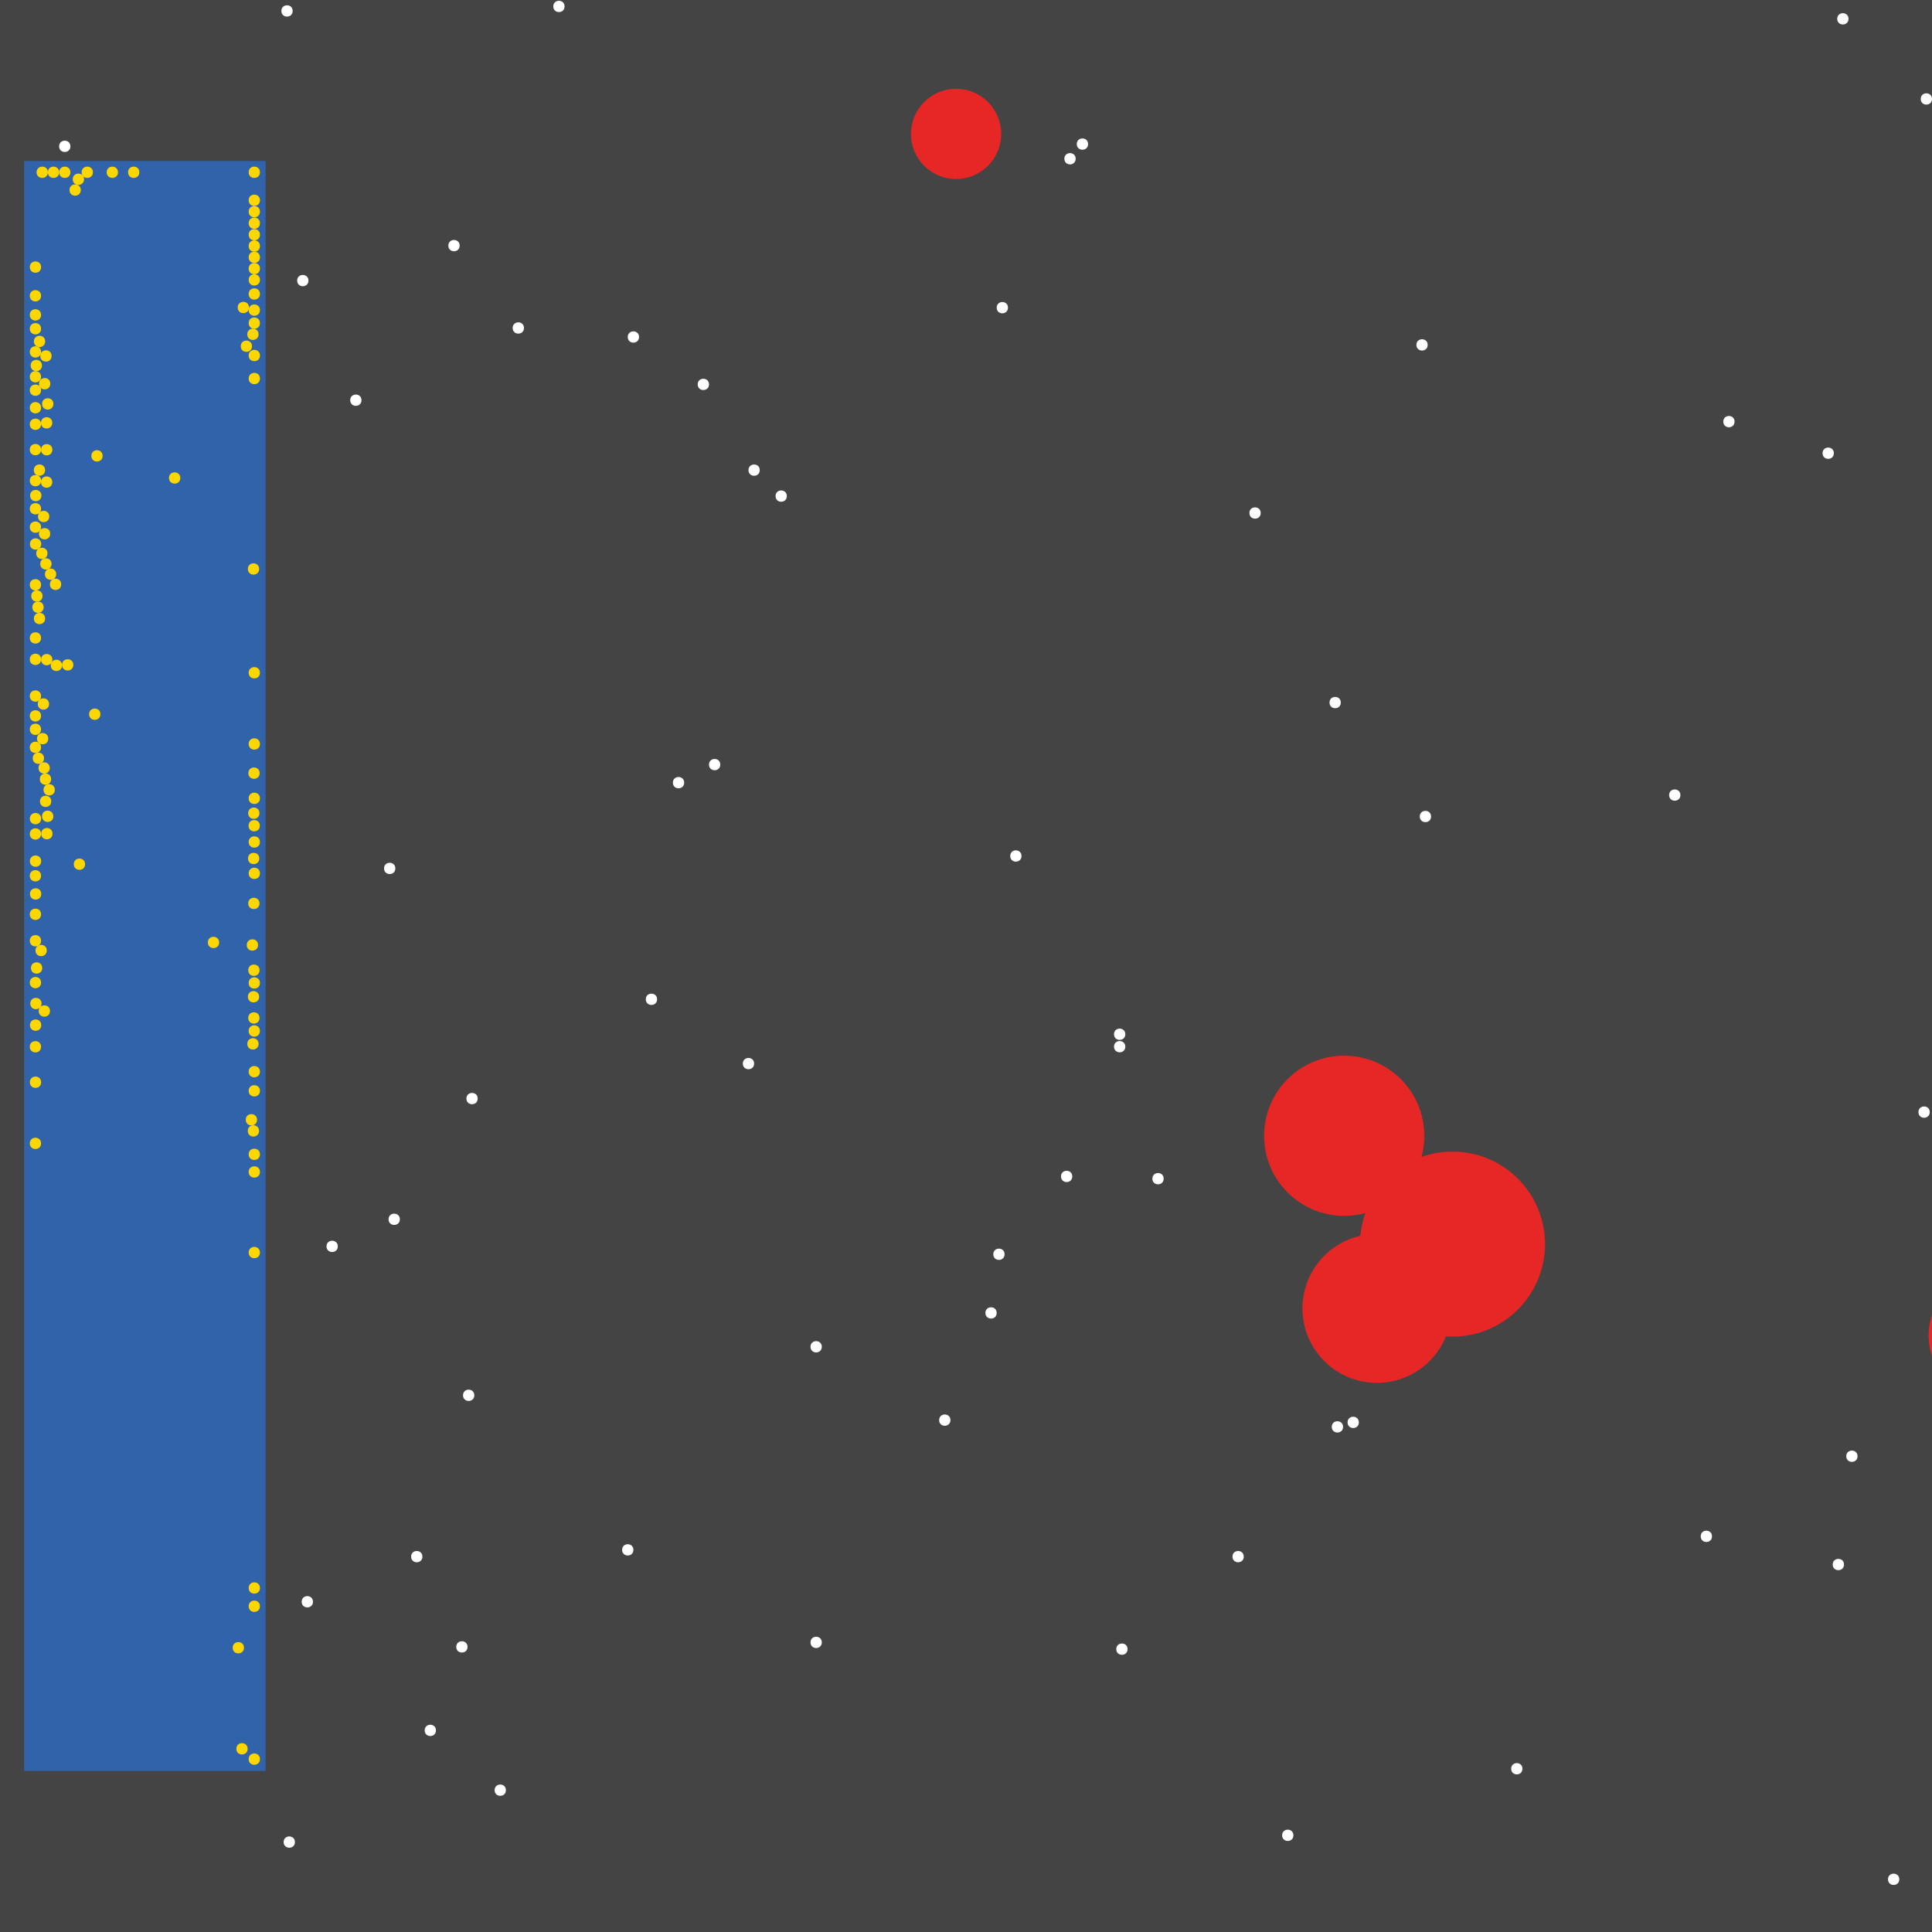 <?xml version="1.0" encoding="UTF-8"?>
<svg xmlns="http://www.w3.org/2000/svg" xmlns:xlink="http://www.w3.org/1999/xlink" width="512pt" height="512pt" viewBox="0 0 512 512" version="1.1">
<g id="surface191">
<rect x="0" y="0" width="512" height="512" style="fill:rgb(26.7%,26.7%,26.7%);fill-opacity:1;stroke:none;"/>
<path style=" stroke:none;fill-rule:nonzero;fill:rgb(19.2%,38.8%,66.7%);fill-opacity:1;" d="M 6.398 42.668 L 70.383 42.668 L 70.383 469.332 L 6.398 469.332 Z M 6.398 42.668 "/>
<path style=" stroke:none;fill-rule:nonzero;fill:rgb(90.6%,14.9%,14.9%);fill-opacity:1;" d="M 265.328 35.492 C 265.328 42.098 259.973 47.449 253.367 47.449 C 246.766 47.449 241.41 42.098 241.41 35.492 C 241.41 28.887 246.766 23.531 253.367 23.531 C 259.973 23.531 265.328 28.887 265.328 35.492 "/>
<path style=" stroke:none;fill-rule:nonzero;fill:rgb(90.6%,14.9%,14.9%);fill-opacity:1;" d="M 409.445 329.703 C 409.445 343.242 398.469 354.219 384.926 354.219 C 371.387 354.219 360.41 343.242 360.41 329.703 C 360.41 316.16 371.387 305.184 384.926 305.184 C 398.469 305.184 409.445 316.16 409.445 329.703 "/>
<path style=" stroke:none;fill-rule:nonzero;fill:rgb(90.6%,14.9%,14.9%);fill-opacity:1;" d="M 377.453 301 C 377.453 312.723 367.949 322.227 356.223 322.227 C 344.5 322.227 334.996 312.723 334.996 301 C 334.996 289.273 344.5 279.77 356.223 279.77 C 367.949 279.77 377.453 289.273 377.453 301 "/>
<path style=" stroke:none;fill-rule:nonzero;fill:rgb(90.6%,14.9%,14.9%);fill-opacity:1;" d="M 544.59 353.922 C 544.59 363.168 537.094 370.664 527.848 370.664 C 518.602 370.664 511.102 363.168 511.102 353.922 C 511.102 344.672 518.602 337.176 527.848 337.176 C 537.094 337.176 544.59 344.672 544.59 353.922 "/>
<path style=" stroke:none;fill-rule:nonzero;fill:rgb(90.6%,14.9%,14.9%);fill-opacity:1;" d="M 384.629 346.746 C 384.629 357.645 375.793 366.48 364.895 366.48 C 353.996 366.48 345.16 357.645 345.16 346.746 C 345.16 335.848 353.996 327.012 364.895 327.012 C 375.793 327.012 384.629 335.848 384.629 346.746 "/>
<path style=" stroke:none;fill-rule:nonzero;fill:rgb(100%,100%,100%);fill-opacity:1;" d="M 201.344 124.59 C 201.344 126.586 198.355 126.586 198.355 124.59 C 198.355 122.598 201.344 122.598 201.344 124.59 "/>
<path style=" stroke:none;fill-rule:nonzero;fill:rgb(100%,100%,100%);fill-opacity:1;" d="M 121.812 65.09 C 121.812 67.086 118.82 67.086 118.82 65.09 C 118.82 63.098 121.812 63.098 121.812 65.09 "/>
<path style=" stroke:none;fill-rule:nonzero;fill:rgb(100%,100%,100%);fill-opacity:1;" d="M 190.879 202.629 C 190.879 204.621 187.891 204.621 187.891 202.629 C 187.891 200.637 190.879 200.637 190.879 202.629 "/>
<path style=" stroke:none;fill-rule:nonzero;fill:rgb(100%,100%,100%);fill-opacity:1;" d="M 167.855 410.73 C 167.855 412.723 164.867 412.723 164.867 410.73 C 164.867 408.738 167.855 408.738 167.855 410.73 "/>
<path style=" stroke:none;fill-rule:nonzero;fill:rgb(100%,100%,100%);fill-opacity:1;" d="M 264.133 347.941 C 264.133 349.934 261.145 349.934 261.145 347.941 C 261.145 345.949 264.133 345.949 264.133 347.941 "/>
<path style=" stroke:none;fill-rule:nonzero;fill:rgb(100%,100%,100%);fill-opacity:1;" d="M 104.77 230.137 C 104.77 232.129 101.777 232.129 101.777 230.137 C 101.777 228.145 104.77 228.145 104.77 230.137 "/>
<path style=" stroke:none;fill-rule:nonzero;fill:rgb(100%,100%,100%);fill-opacity:1;" d="M 251.875 376.348 C 251.875 378.34 248.883 378.34 248.883 376.348 C 248.883 374.352 251.875 374.352 251.875 376.348 "/>
<path style=" stroke:none;fill-rule:nonzero;fill:rgb(100%,100%,100%);fill-opacity:1;" d="M 123.902 436.445 C 123.902 438.438 120.914 438.438 120.914 436.445 C 120.914 434.449 123.902 434.449 123.902 436.445 "/>
<path style=" stroke:none;fill-rule:nonzero;fill:rgb(100%,100%,100%);fill-opacity:1;" d="M 18.656 38.781 C 18.656 40.773 15.668 40.773 15.668 38.781 C 15.668 36.785 18.656 36.785 18.656 38.781 "/>
<path style=" stroke:none;fill-rule:nonzero;fill:rgb(100%,100%,100%);fill-opacity:1;" d="M 181.312 207.414 C 181.312 209.406 178.32 209.406 178.32 207.414 C 178.32 205.418 181.312 205.418 181.312 207.414 "/>
<path style=" stroke:none;fill-rule:nonzero;fill:rgb(100%,100%,100%);fill-opacity:1;" d="M 105.965 323.125 C 105.965 325.117 102.973 325.117 102.973 323.125 C 102.973 321.133 105.965 321.133 105.965 323.125 "/>
<path style=" stroke:none;fill-rule:nonzero;fill:rgb(100%,100%,100%);fill-opacity:1;" d="M 284.164 311.762 C 284.164 313.758 281.176 313.758 281.176 311.762 C 281.176 309.77 284.164 309.77 284.164 311.762 "/>
<path style=" stroke:none;fill-rule:nonzero;fill:rgb(100%,100%,100%);fill-opacity:1;" d="M 208.52 131.469 C 208.52 133.461 205.531 133.461 205.531 131.469 C 205.531 129.477 208.52 129.477 208.52 131.469 "/>
<path style=" stroke:none;fill-rule:nonzero;fill:rgb(100%,100%,100%);fill-opacity:1;" d="M 512 26.223 C 512 28.215 509.012 28.215 509.012 26.223 C 509.012 24.23 512 24.23 512 26.223 "/>
<path style=" stroke:none;fill-rule:nonzero;fill:rgb(100%,100%,100%);fill-opacity:1;" d="M 78.156 488.172 C 78.156 490.164 75.168 490.164 75.168 488.172 C 75.168 486.176 78.156 486.176 78.156 488.172 "/>
<path style=" stroke:none;fill-rule:nonzero;fill:rgb(100%,100%,100%);fill-opacity:1;" d="M 217.789 356.91 C 217.789 358.906 214.797 358.906 214.797 356.91 C 214.797 354.918 217.789 354.918 217.789 356.91 "/>
<path style=" stroke:none;fill-rule:nonzero;fill:rgb(100%,100%,100%);fill-opacity:1;" d="M 89.52 330.301 C 89.52 332.293 86.527 332.293 86.527 330.301 C 86.527 328.309 89.52 328.309 89.52 330.301 "/>
<path style=" stroke:none;fill-rule:nonzero;fill:rgb(100%,100%,100%);fill-opacity:1;" d="M 126.594 291.133 C 126.594 293.125 123.605 293.125 123.605 291.133 C 123.605 289.141 126.594 289.141 126.594 291.133 "/>
<path style=" stroke:none;fill-rule:nonzero;fill:rgb(100%,100%,100%);fill-opacity:1;" d="M 125.699 369.77 C 125.699 371.762 122.707 371.762 122.707 369.77 C 122.707 367.773 125.699 367.773 125.699 369.77 "/>
<path style=" stroke:none;fill-rule:nonzero;fill:rgb(100%,100%,100%);fill-opacity:1;" d="M 298.219 274.09 C 298.219 276.082 295.227 276.082 295.227 274.09 C 295.227 272.094 298.219 272.094 298.219 274.09 "/>
<path style=" stroke:none;fill-rule:nonzero;fill:rgb(100%,100%,100%);fill-opacity:1;" d="M 334.098 135.953 C 334.098 137.945 331.109 137.945 331.109 135.953 C 331.109 133.961 334.098 133.961 334.098 135.953 "/>
<path style=" stroke:none;fill-rule:nonzero;fill:rgb(100%,100%,100%);fill-opacity:1;" d="M 138.855 86.918 C 138.855 88.91 135.863 88.91 135.863 86.918 C 135.863 84.926 138.855 84.926 138.855 86.918 "/>
<path style=" stroke:none;fill-rule:nonzero;fill:rgb(100%,100%,100%);fill-opacity:1;" d="M 169.352 89.309 C 169.352 91.305 166.359 91.305 166.359 89.309 C 166.359 87.316 169.352 87.316 169.352 89.309 "/>
<path style=" stroke:none;fill-rule:nonzero;fill:rgb(100%,100%,100%);fill-opacity:1;" d="M 187.891 101.867 C 187.891 103.859 184.898 103.859 184.898 101.867 C 184.898 99.875 187.891 99.875 187.891 101.867 "/>
<path style=" stroke:none;fill-rule:nonzero;fill:rgb(100%,100%,100%);fill-opacity:1;" d="M 270.711 226.848 C 270.711 228.84 267.723 228.84 267.723 226.848 C 267.723 224.855 270.711 224.855 270.711 226.848 "/>
<path style=" stroke:none;fill-rule:nonzero;fill:rgb(100%,100%,100%);fill-opacity:1;" d="M 285.062 42.07 C 285.062 44.062 282.07 44.062 282.07 42.07 C 282.07 40.074 285.062 40.074 285.062 42.07 "/>
<path style=" stroke:none;fill-rule:nonzero;fill:rgb(100%,100%,100%);fill-opacity:1;" d="M 77.559 2.898 C 77.559 4.895 74.57 4.895 74.57 2.898 C 74.57 0.906 77.559 0.906 77.559 2.898 "/>
<path style=" stroke:none;fill-rule:nonzero;fill:rgb(100%,100%,100%);fill-opacity:1;" d="M 485.988 120.105 C 485.988 122.102 482.996 122.102 482.996 120.105 C 482.996 118.113 485.988 118.113 485.988 120.105 "/>
<path style=" stroke:none;fill-rule:nonzero;fill:rgb(100%,100%,100%);fill-opacity:1;" d="M 298.219 277.379 C 298.219 279.371 295.227 279.371 295.227 277.379 C 295.227 275.383 298.219 275.383 298.219 277.379 "/>
<path style=" stroke:none;fill-rule:nonzero;fill:rgb(100%,100%,100%);fill-opacity:1;" d="M 115.531 458.57 C 115.531 460.562 112.543 460.562 112.543 458.57 C 112.543 456.574 115.531 456.574 115.531 458.57 "/>
<path style=" stroke:none;fill-rule:nonzero;fill:rgb(100%,100%,100%);fill-opacity:1;" d="M 134.07 474.414 C 134.07 476.41 131.078 476.41 131.078 474.414 C 131.078 472.422 134.07 472.422 134.07 474.414 "/>
<path style=" stroke:none;fill-rule:nonzero;fill:rgb(100%,100%,100%);fill-opacity:1;" d="M 489.875 4.992 C 489.875 6.984 486.883 6.984 486.883 4.992 C 486.883 3 489.875 3 489.875 4.992 "/>
<path style=" stroke:none;fill-rule:nonzero;fill:rgb(100%,100%,100%);fill-opacity:1;" d="M 81.746 74.359 C 81.746 76.352 78.754 76.352 78.754 74.359 C 78.754 72.367 81.746 72.367 81.746 74.359 "/>
<path style=" stroke:none;fill-rule:nonzero;fill:rgb(100%,100%,100%);fill-opacity:1;" d="M 459.676 111.734 C 459.676 113.727 456.688 113.727 456.688 111.734 C 456.688 109.742 459.676 109.742 459.676 111.734 "/>
<path style=" stroke:none;fill-rule:nonzero;fill:rgb(100%,100%,100%);fill-opacity:1;" d="M 503.328 498.035 C 503.328 500.031 500.34 500.031 500.34 498.035 C 500.34 496.043 503.328 496.043 503.328 498.035 "/>
<path style=" stroke:none;fill-rule:nonzero;fill:rgb(100%,100%,100%);fill-opacity:1;" d="M 378.348 91.402 C 378.348 93.395 375.359 93.395 375.359 91.402 C 375.359 89.41 378.348 89.41 378.348 91.402 "/>
<path style=" stroke:none;fill-rule:nonzero;fill:rgb(100%,100%,100%);fill-opacity:1;" d="M 360.109 376.945 C 360.109 378.938 357.121 378.938 357.121 376.945 C 357.121 374.949 360.109 374.949 360.109 376.945 "/>
<path style=" stroke:none;fill-rule:nonzero;fill:rgb(100%,100%,100%);fill-opacity:1;" d="M 403.465 468.734 C 403.465 470.727 400.477 470.727 400.477 468.734 C 400.477 466.742 403.465 466.742 403.465 468.734 "/>
<path style=" stroke:none;fill-rule:nonzero;fill:rgb(100%,100%,100%);fill-opacity:1;" d="M 488.68 414.617 C 488.68 416.609 485.688 416.609 485.688 414.617 C 485.688 412.625 488.68 412.625 488.68 414.617 "/>
<path style=" stroke:none;fill-rule:nonzero;fill:rgb(100%,100%,100%);fill-opacity:1;" d="M 511.402 294.719 C 511.402 296.715 508.41 296.715 508.41 294.719 C 508.41 292.727 511.402 292.727 511.402 294.719 "/>
<path style=" stroke:none;fill-rule:nonzero;fill:rgb(100%,100%,100%);fill-opacity:1;" d="M 445.324 210.703 C 445.324 212.695 442.336 212.695 442.336 210.703 C 442.336 208.707 445.324 208.707 445.324 210.703 "/>
<path style=" stroke:none;fill-rule:nonzero;fill:rgb(100%,100%,100%);fill-opacity:1;" d="M 217.789 435.246 C 217.789 437.242 214.797 437.242 214.797 435.246 C 214.797 433.254 217.789 433.254 217.789 435.246 "/>
<path style=" stroke:none;fill-rule:nonzero;fill:rgb(100%,100%,100%);fill-opacity:1;" d="M 174.137 264.82 C 174.137 266.812 171.145 266.812 171.145 264.82 C 171.145 262.828 174.137 262.828 174.137 264.82 "/>
<path style=" stroke:none;fill-rule:nonzero;fill:rgb(100%,100%,100%);fill-opacity:1;" d="M 95.797 106.055 C 95.797 108.047 92.809 108.047 92.809 106.055 C 92.809 104.062 95.797 104.062 95.797 106.055 "/>
<path style=" stroke:none;fill-rule:nonzero;fill:rgb(100%,100%,100%);fill-opacity:1;" d="M 149.617 1.703 C 149.617 3.699 146.629 3.699 146.629 1.703 C 146.629 -0.289 149.617 -0.289 149.617 1.703 "/>
<path style=" stroke:none;fill-rule:nonzero;fill:rgb(100%,100%,100%);fill-opacity:1;" d="M 267.121 81.535 C 267.121 83.531 264.133 83.531 264.133 81.535 C 264.133 79.543 267.121 79.543 267.121 81.535 "/>
<path style=" stroke:none;fill-rule:nonzero;fill:rgb(100%,100%,100%);fill-opacity:1;" d="M 329.613 412.523 C 329.613 414.516 326.621 414.516 326.621 412.523 C 326.621 410.531 329.613 410.531 329.613 412.523 "/>
<path style=" stroke:none;fill-rule:nonzero;fill:rgb(100%,100%,100%);fill-opacity:1;" d="M 288.352 38.184 C 288.352 40.176 285.359 40.176 285.359 38.184 C 285.359 36.188 288.352 36.188 288.352 38.184 "/>
<path style=" stroke:none;fill-rule:nonzero;fill:rgb(100%,100%,100%);fill-opacity:1;" d="M 379.246 216.383 C 379.246 218.375 376.258 218.375 376.258 216.383 C 376.258 214.391 379.246 214.391 379.246 216.383 "/>
<path style=" stroke:none;fill-rule:nonzero;fill:rgb(100%,100%,100%);fill-opacity:1;" d="M 82.941 424.484 C 82.941 426.477 79.949 426.477 79.949 424.484 C 79.949 422.492 82.941 422.492 82.941 424.484 "/>
<path style=" stroke:none;fill-rule:nonzero;fill:rgb(100%,100%,100%);fill-opacity:1;" d="M 342.77 486.375 C 342.77 488.371 339.777 488.371 339.777 486.375 C 339.777 484.383 342.77 484.383 342.77 486.375 "/>
<path style=" stroke:none;fill-rule:nonzero;fill:rgb(100%,100%,100%);fill-opacity:1;" d="M 266.227 332.395 C 266.227 334.387 263.234 334.387 263.234 332.395 C 263.234 330.398 266.227 330.398 266.227 332.395 "/>
<path style=" stroke:none;fill-rule:nonzero;fill:rgb(100%,100%,100%);fill-opacity:1;" d="M 308.383 312.359 C 308.383 314.355 305.395 314.355 305.395 312.359 C 305.395 310.367 308.383 310.367 308.383 312.359 "/>
<path style=" stroke:none;fill-rule:nonzero;fill:rgb(100%,100%,100%);fill-opacity:1;" d="M 111.945 412.523 C 111.945 414.516 108.953 414.516 108.953 412.523 C 108.953 410.531 111.945 410.531 111.945 412.523 "/>
<path style=" stroke:none;fill-rule:nonzero;fill:rgb(100%,100%,100%);fill-opacity:1;" d="M 199.848 281.863 C 199.848 283.855 196.859 283.855 196.859 281.863 C 196.859 279.871 199.848 279.871 199.848 281.863 "/>
<path style=" stroke:none;fill-rule:nonzero;fill:rgb(100%,100%,100%);fill-opacity:1;" d="M 298.816 437.043 C 298.816 439.035 295.824 439.035 295.824 437.043 C 295.824 435.047 298.816 435.047 298.816 437.043 "/>
<path style=" stroke:none;fill-rule:nonzero;fill:rgb(100%,100%,100%);fill-opacity:1;" d="M 355.926 378.141 C 355.926 380.133 352.934 380.133 352.934 378.141 C 352.934 376.148 355.926 376.148 355.926 378.141 "/>
<path style=" stroke:none;fill-rule:nonzero;fill:rgb(100%,100%,100%);fill-opacity:1;" d="M 492.266 385.914 C 492.266 387.906 489.277 387.906 489.277 385.914 C 489.277 383.922 492.266 383.922 492.266 385.914 "/>
<path style=" stroke:none;fill-rule:nonzero;fill:rgb(100%,100%,100%);fill-opacity:1;" d="M 453.695 407.141 C 453.695 409.137 450.707 409.137 450.707 407.141 C 450.707 405.148 453.695 405.148 453.695 407.141 "/>
<path style=" stroke:none;fill-rule:nonzero;fill:rgb(100%,100%,100%);fill-opacity:1;" d="M 355.324 186.184 C 355.324 188.18 352.336 188.18 352.336 186.184 C 352.336 184.191 355.324 184.191 355.324 186.184 "/>
<path style=" stroke:none;fill-rule:nonzero;fill:rgb(100%,84.3%,0%);fill-opacity:1;" d="M 11.668 200.941 C 11.668 202.934 8.676 202.934 8.676 200.941 C 8.676 198.949 11.668 198.949 11.668 200.941 "/>
<path style=" stroke:none;fill-rule:nonzero;fill:rgb(100%,84.3%,0%);fill-opacity:1;" d="M 10.883 139.695 C 10.883 141.688 7.895 141.688 7.895 139.695 C 7.895 137.703 10.883 137.703 10.883 139.695 "/>
<path style=" stroke:none;fill-rule:nonzero;fill:rgb(100%,84.3%,0%);fill-opacity:1;" d="M 68.891 100.312 C 68.891 102.309 65.898 102.309 65.898 100.312 C 65.898 98.32 68.891 98.32 68.891 100.312 "/>
<path style=" stroke:none;fill-rule:nonzero;fill:rgb(100%,84.3%,0%);fill-opacity:1;" d="M 18.664 45.656 C 18.664 47.648 15.676 47.648 15.676 45.656 C 15.676 43.664 18.664 43.664 18.664 45.656 "/>
<path style=" stroke:none;fill-rule:nonzero;fill:rgb(100%,84.3%,0%);fill-opacity:1;" d="M 68.891 74.176 C 68.891 76.168 65.898 76.168 65.898 74.176 C 65.898 72.184 68.891 72.184 68.891 74.176 "/>
<path style=" stroke:none;fill-rule:nonzero;fill:rgb(100%,84.3%,0%);fill-opacity:1;" d="M 10.922 144.168 C 10.922 146.16 7.934 146.16 7.934 144.168 C 7.934 142.172 10.922 142.172 10.922 144.168 "/>
<path style=" stroke:none;fill-rule:nonzero;fill:rgb(100%,84.3%,0%);fill-opacity:1;" d="M 15.676 45.656 C 15.676 47.648 12.684 47.648 12.684 45.656 C 12.684 43.664 15.676 43.664 15.676 45.656 "/>
<path style=" stroke:none;fill-rule:nonzero;fill:rgb(100%,84.3%,0%);fill-opacity:1;" d="M 10.883 134.828 C 10.883 136.824 7.895 136.824 7.895 134.828 C 7.895 132.836 10.883 132.836 10.883 134.828 "/>
<path style=" stroke:none;fill-rule:nonzero;fill:rgb(100%,84.3%,0%);fill-opacity:1;" d="M 12.684 45.656 C 12.684 47.648 9.695 47.648 9.695 45.656 C 9.695 43.664 12.684 43.664 12.684 45.656 "/>
<path style=" stroke:none;fill-rule:nonzero;fill:rgb(100%,84.3%,0%);fill-opacity:1;" d="M 10.973 131.328 C 10.973 133.324 7.98 133.324 7.98 131.328 C 7.98 129.336 10.973 129.336 10.973 131.328 "/>
<path style=" stroke:none;fill-rule:nonzero;fill:rgb(100%,84.3%,0%);fill-opacity:1;" d="M 13.676 94.336 C 13.676 96.328 10.684 96.328 10.684 94.336 C 10.684 92.34 13.676 92.34 13.676 94.336 "/>
<path style=" stroke:none;fill-rule:nonzero;fill:rgb(100%,84.3%,0%);fill-opacity:1;" d="M 12.59 146.652 C 12.59 148.645 9.598 148.645 9.598 146.652 C 9.598 144.656 12.59 144.656 12.59 146.652 "/>
<path style=" stroke:none;fill-rule:nonzero;fill:rgb(100%,84.3%,0%);fill-opacity:1;" d="M 24.625 45.656 C 24.625 47.648 21.637 47.648 21.637 45.656 C 21.637 43.664 24.625 43.664 24.625 45.656 "/>
<path style=" stroke:none;fill-rule:nonzero;fill:rgb(100%,84.3%,0%);fill-opacity:1;" d="M 68.891 71.184 C 68.891 73.18 65.898 73.18 65.898 71.184 C 65.898 69.191 68.891 69.191 68.891 71.184 "/>
<path style=" stroke:none;fill-rule:nonzero;fill:rgb(100%,84.3%,0%);fill-opacity:1;" d="M 68.891 45.656 C 68.891 47.648 65.898 47.648 65.898 45.656 C 65.898 43.664 68.891 43.664 68.891 45.656 "/>
<path style=" stroke:none;fill-rule:nonzero;fill:rgb(100%,84.3%,0%);fill-opacity:1;" d="M 13.062 136.879 C 13.062 138.871 10.07 138.871 10.07 136.879 C 10.07 134.883 13.062 134.883 13.062 136.879 "/>
<path style=" stroke:none;fill-rule:nonzero;fill:rgb(100%,84.3%,0%);fill-opacity:1;" d="M 22.273 47.5 C 22.273 49.496 19.281 49.496 19.281 47.5 C 19.281 45.508 22.273 45.508 22.273 47.5 "/>
<path style=" stroke:none;fill-rule:nonzero;fill:rgb(100%,84.3%,0%);fill-opacity:1;" d="M 68.891 59.156 C 68.891 61.148 65.898 61.148 65.898 59.156 C 65.898 57.16 68.891 57.16 68.891 59.156 "/>
<path style=" stroke:none;fill-rule:nonzero;fill:rgb(100%,84.3%,0%);fill-opacity:1;" d="M 13.309 141.445 C 13.309 143.438 10.316 143.438 10.316 141.445 C 10.316 139.453 13.309 139.453 13.309 141.445 "/>
<path style=" stroke:none;fill-rule:nonzero;fill:rgb(100%,84.3%,0%);fill-opacity:1;" d="M 10.883 127.375 C 10.883 129.367 7.895 129.367 7.895 127.375 C 7.895 125.383 10.883 125.383 10.883 127.375 "/>
<path style=" stroke:none;fill-rule:nonzero;fill:rgb(100%,84.3%,0%);fill-opacity:1;" d="M 21.41 50.363 C 21.41 52.355 18.418 52.355 18.418 50.363 C 18.418 48.371 21.41 48.371 21.41 50.363 "/>
<path style=" stroke:none;fill-rule:nonzero;fill:rgb(100%,84.3%,0%);fill-opacity:1;" d="M 11.953 124.582 C 11.953 126.574 8.961 126.574 8.961 124.582 C 8.961 122.59 11.953 122.59 11.953 124.582 "/>
<path style=" stroke:none;fill-rule:nonzero;fill:rgb(100%,84.3%,0%);fill-opacity:1;" d="M 10.883 184.457 C 10.883 186.449 7.895 186.449 7.895 184.457 C 7.895 182.465 10.883 182.465 10.883 184.457 "/>
<path style=" stroke:none;fill-rule:nonzero;fill:rgb(100%,84.3%,0%);fill-opacity:1;" d="M 11.117 96.863 C 11.117 98.855 8.129 98.855 8.129 96.863 C 8.129 94.867 11.117 94.867 11.117 96.863 "/>
<path style=" stroke:none;fill-rule:nonzero;fill:rgb(100%,84.3%,0%);fill-opacity:1;" d="M 31.266 45.656 C 31.266 47.648 28.277 47.648 28.277 45.656 C 28.277 43.664 31.266 43.664 31.266 45.656 "/>
<path style=" stroke:none;fill-rule:nonzero;fill:rgb(100%,84.3%,0%);fill-opacity:1;" d="M 68.117 296.75 C 68.117 298.746 65.129 298.746 65.129 296.75 C 65.129 294.758 68.117 294.758 68.117 296.75 "/>
<path style=" stroke:none;fill-rule:nonzero;fill:rgb(100%,84.3%,0%);fill-opacity:1;" d="M 68.656 299.703 C 68.656 301.695 65.668 301.695 65.668 299.703 C 65.668 297.707 68.656 297.707 68.656 299.703 "/>
<path style=" stroke:none;fill-rule:nonzero;fill:rgb(100%,84.3%,0%);fill-opacity:1;" d="M 13.66 149.441 C 13.66 151.434 10.672 151.434 10.672 149.441 C 10.672 147.449 13.66 147.449 13.66 149.441 "/>
<path style=" stroke:none;fill-rule:nonzero;fill:rgb(100%,84.3%,0%);fill-opacity:1;" d="M 10.883 93.262 C 10.883 95.254 7.895 95.254 7.895 93.262 C 7.895 91.266 10.883 91.266 10.883 93.262 "/>
<path style=" stroke:none;fill-rule:nonzero;fill:rgb(100%,84.3%,0%);fill-opacity:1;" d="M 36.93 45.656 C 36.93 47.648 33.938 47.648 33.938 45.656 C 33.938 43.664 36.93 43.664 36.93 45.656 "/>
<path style=" stroke:none;fill-rule:nonzero;fill:rgb(100%,84.3%,0%);fill-opacity:1;" d="M 11.973 90.477 C 11.973 92.469 8.984 92.469 8.984 90.477 C 8.984 88.484 11.973 88.484 11.973 90.477 "/>
<path style=" stroke:none;fill-rule:nonzero;fill:rgb(100%,84.3%,0%);fill-opacity:1;" d="M 13.848 127.758 C 13.848 129.75 10.859 129.75 10.859 127.758 C 10.859 125.762 13.848 125.762 13.848 127.758 "/>
<path style=" stroke:none;fill-rule:nonzero;fill:rgb(100%,84.3%,0%);fill-opacity:1;" d="M 68.891 77.91 C 68.891 79.902 65.898 79.902 65.898 77.91 C 65.898 75.914 68.891 75.914 68.891 77.91 "/>
<path style=" stroke:none;fill-rule:nonzero;fill:rgb(100%,84.3%,0%);fill-opacity:1;" d="M 64.656 436.672 C 64.656 438.664 61.664 438.664 61.664 436.672 C 61.664 434.68 64.656 434.68 64.656 436.672 "/>
<path style=" stroke:none;fill-rule:nonzero;fill:rgb(100%,84.3%,0%);fill-opacity:1;" d="M 68.891 68.195 C 68.891 70.188 65.898 70.188 65.898 68.195 C 65.898 66.203 68.891 66.203 68.891 68.195 "/>
<path style=" stroke:none;fill-rule:nonzero;fill:rgb(100%,84.3%,0%);fill-opacity:1;" d="M 68.891 82.188 C 68.891 84.18 65.898 84.18 65.898 82.188 C 65.898 80.195 68.891 80.195 68.891 82.188 "/>
<path style=" stroke:none;fill-rule:nonzero;fill:rgb(100%,84.3%,0%);fill-opacity:1;" d="M 68.891 305.906 C 68.891 307.898 65.898 307.898 65.898 305.906 C 65.898 303.914 68.891 303.914 68.891 305.906 "/>
<path style=" stroke:none;fill-rule:nonzero;fill:rgb(100%,84.3%,0%);fill-opacity:1;" d="M 68.891 65.203 C 68.891 67.199 65.898 67.199 65.898 65.203 C 65.898 63.211 68.891 63.211 68.891 65.203 "/>
<path style=" stroke:none;fill-rule:nonzero;fill:rgb(100%,84.3%,0%);fill-opacity:1;" d="M 65.98 81.488 C 65.98 83.48 62.992 83.48 62.992 81.488 C 62.992 79.496 65.98 79.496 65.98 81.488 "/>
<path style=" stroke:none;fill-rule:nonzero;fill:rgb(100%,84.3%,0%);fill-opacity:1;" d="M 68.891 62.195 C 68.891 64.188 65.898 64.188 65.898 62.195 C 65.898 60.203 68.891 60.203 68.891 62.195 "/>
<path style=" stroke:none;fill-rule:nonzero;fill:rgb(100%,84.3%,0%);fill-opacity:1;" d="M 14.898 152.164 C 14.898 154.156 11.91 154.156 11.91 152.164 C 11.91 150.168 14.898 150.168 14.898 152.164 "/>
<path style=" stroke:none;fill-rule:nonzero;fill:rgb(100%,84.3%,0%);fill-opacity:1;" d="M 10.902 286.805 C 10.902 288.797 7.914 288.797 7.914 286.805 C 7.914 284.812 10.902 284.812 10.902 286.805 "/>
<path style=" stroke:none;fill-rule:nonzero;fill:rgb(100%,84.3%,0%);fill-opacity:1;" d="M 13.191 203.512 C 13.191 205.508 10.203 205.508 10.203 203.512 C 10.203 201.52 13.191 201.52 13.191 203.512 "/>
<path style=" stroke:none;fill-rule:nonzero;fill:rgb(100%,84.3%,0%);fill-opacity:1;" d="M 13.551 206.48 C 13.551 208.473 10.559 208.473 10.559 206.48 C 10.559 204.488 13.551 204.488 13.551 206.48 "/>
<path style=" stroke:none;fill-rule:nonzero;fill:rgb(100%,84.3%,0%);fill-opacity:1;" d="M 68.883 85.629 C 68.883 87.625 65.895 87.625 65.895 85.629 C 65.895 83.637 68.883 83.637 68.883 85.629 "/>
<path style=" stroke:none;fill-rule:nonzero;fill:rgb(100%,84.3%,0%);fill-opacity:1;" d="M 68.891 420.832 C 68.891 422.824 65.898 422.824 65.898 420.832 C 65.898 418.84 68.891 418.84 68.891 420.832 "/>
<path style=" stroke:none;fill-rule:nonzero;fill:rgb(100%,84.3%,0%);fill-opacity:1;" d="M 16.219 154.848 C 16.219 156.84 13.23 156.84 13.23 154.848 C 13.23 152.852 16.219 152.852 16.219 154.848 "/>
<path style=" stroke:none;fill-rule:nonzero;fill:rgb(100%,84.3%,0%);fill-opacity:1;" d="M 10.883 303.008 C 10.883 305 7.895 305 7.895 303.008 C 7.895 301.016 10.883 301.016 10.883 303.008 "/>
<path style=" stroke:none;fill-rule:nonzero;fill:rgb(100%,84.3%,0%);fill-opacity:1;" d="M 10.883 174.734 C 10.883 176.727 7.895 176.727 7.895 174.734 C 7.895 172.742 10.883 172.742 10.883 174.734 "/>
<path style=" stroke:none;fill-rule:nonzero;fill:rgb(100%,84.3%,0%);fill-opacity:1;" d="M 65.629 463.453 C 65.629 465.449 62.637 465.449 62.637 463.453 C 62.637 461.461 65.629 461.461 65.629 463.453 "/>
<path style=" stroke:none;fill-rule:nonzero;fill:rgb(100%,84.3%,0%);fill-opacity:1;" d="M 68.891 331.938 C 68.891 333.93 65.898 333.93 65.898 331.938 C 65.898 329.945 68.891 329.945 68.891 331.938 "/>
<path style=" stroke:none;fill-rule:nonzero;fill:rgb(100%,84.3%,0%);fill-opacity:1;" d="M 10.883 169.059 C 10.883 171.051 7.895 171.051 7.895 169.059 C 7.895 167.066 10.883 167.066 10.883 169.059 "/>
<path style=" stroke:none;fill-rule:nonzero;fill:rgb(100%,84.3%,0%);fill-opacity:1;" d="M 68.891 56.098 C 68.891 58.09 65.898 58.09 65.898 56.098 C 65.898 54.105 68.891 54.105 68.891 56.098 "/>
<path style=" stroke:none;fill-rule:nonzero;fill:rgb(100%,84.3%,0%);fill-opacity:1;" d="M 10.883 83.453 C 10.883 85.449 7.895 85.449 7.895 83.453 C 7.895 81.461 10.883 81.461 10.883 83.453 "/>
<path style=" stroke:none;fill-rule:nonzero;fill:rgb(100%,84.3%,0%);fill-opacity:1;" d="M 68.891 310.582 C 68.891 312.578 65.898 312.578 65.898 310.582 C 65.898 308.59 68.891 308.59 68.891 310.582 "/>
<path style=" stroke:none;fill-rule:nonzero;fill:rgb(100%,84.3%,0%);fill-opacity:1;" d="M 68.891 466.188 C 68.891 468.18 65.898 468.18 65.898 466.188 C 65.898 464.195 68.891 464.195 68.891 466.188 "/>
<path style=" stroke:none;fill-rule:nonzero;fill:rgb(100%,84.3%,0%);fill-opacity:1;" d="M 13.25 267.934 C 13.25 269.926 10.258 269.926 10.258 267.934 C 10.258 265.938 13.25 265.938 13.25 267.934 "/>
<path style=" stroke:none;fill-rule:nonzero;fill:rgb(100%,84.3%,0%);fill-opacity:1;" d="M 68.891 53.074 C 68.891 55.066 65.898 55.066 65.898 53.074 C 65.898 51.082 68.891 51.082 68.891 53.074 "/>
<path style=" stroke:none;fill-rule:nonzero;fill:rgb(100%,84.3%,0%);fill-opacity:1;" d="M 68.891 94.215 C 68.891 96.211 65.898 96.211 65.898 94.215 C 65.898 92.223 68.891 92.223 68.891 94.215 "/>
<path style=" stroke:none;fill-rule:nonzero;fill:rgb(100%,84.3%,0%);fill-opacity:1;" d="M 68.891 289.082 C 68.891 291.074 65.898 291.074 65.898 289.082 C 65.898 287.09 68.891 287.09 68.891 289.082 "/>
<path style=" stroke:none;fill-rule:nonzero;fill:rgb(100%,84.3%,0%);fill-opacity:1;" d="M 10.883 87.121 C 10.883 89.117 7.895 89.117 7.895 87.121 C 7.895 85.129 10.883 85.129 10.883 87.121 "/>
<path style=" stroke:none;fill-rule:nonzero;fill:rgb(100%,84.3%,0%);fill-opacity:1;" d="M 14.527 209.309 C 14.527 211.301 11.535 211.301 11.535 209.309 C 11.535 207.312 14.527 207.312 14.527 209.309 "/>
<path style=" stroke:none;fill-rule:nonzero;fill:rgb(100%,84.3%,0%);fill-opacity:1;" d="M 68.52 88.598 C 68.52 90.59 65.531 90.59 65.531 88.598 C 65.531 86.605 68.52 86.605 68.52 88.598 "/>
<path style=" stroke:none;fill-rule:nonzero;fill:rgb(100%,84.3%,0%);fill-opacity:1;" d="M 68.891 425.672 C 68.891 427.668 65.898 427.668 65.898 425.672 C 65.898 423.68 68.891 423.68 68.891 425.672 "/>
<path style=" stroke:none;fill-rule:nonzero;fill:rgb(100%,84.3%,0%);fill-opacity:1;" d="M 10.898 216.949 C 10.898 218.941 7.91 218.941 7.91 216.949 C 7.91 214.957 10.898 214.957 10.898 216.949 "/>
<path style=" stroke:none;fill-rule:nonzero;fill:rgb(100%,84.3%,0%);fill-opacity:1;" d="M 13.582 212.367 C 13.582 214.359 10.594 214.359 10.594 212.367 C 10.594 210.375 13.582 210.375 13.582 212.367 "/>
<path style=" stroke:none;fill-rule:nonzero;fill:rgb(100%,84.3%,0%);fill-opacity:1;" d="M 13.852 112.059 C 13.852 114.055 10.859 114.055 10.859 112.059 C 10.859 110.066 13.852 110.066 13.852 112.059 "/>
<path style=" stroke:none;fill-rule:nonzero;fill:rgb(100%,84.3%,0%);fill-opacity:1;" d="M 19.434 176.199 C 19.434 178.191 16.441 178.191 16.441 176.199 C 16.441 174.207 19.434 174.207 19.434 176.199 "/>
<path style=" stroke:none;fill-rule:nonzero;fill:rgb(100%,84.3%,0%);fill-opacity:1;" d="M 13.871 174.812 C 13.871 176.805 10.883 176.805 10.883 174.812 C 10.883 172.82 13.871 172.82 13.871 174.812 "/>
<path style=" stroke:none;fill-rule:nonzero;fill:rgb(100%,84.3%,0%);fill-opacity:1;" d="M 16.445 176.336 C 16.445 178.328 13.457 178.328 13.457 176.336 C 13.457 174.34 16.445 174.34 16.445 176.336 "/>
<path style=" stroke:none;fill-rule:nonzero;fill:rgb(100%,84.3%,0%);fill-opacity:1;" d="M 11.965 163.906 C 11.965 165.902 8.973 165.902 8.973 163.906 C 8.973 161.914 11.965 161.914 11.965 163.906 "/>
<path style=" stroke:none;fill-rule:nonzero;fill:rgb(100%,84.3%,0%);fill-opacity:1;" d="M 13.332 101.688 C 13.332 103.684 10.344 103.684 10.344 101.688 C 10.344 99.695 13.332 99.695 13.332 101.688 "/>
<path style=" stroke:none;fill-rule:nonzero;fill:rgb(100%,84.3%,0%);fill-opacity:1;" d="M 10.883 221.008 C 10.883 223 7.895 223 7.895 221.008 C 7.895 219.012 10.883 219.012 10.883 221.008 "/>
<path style=" stroke:none;fill-rule:nonzero;fill:rgb(100%,84.3%,0%);fill-opacity:1;" d="M 10.883 103.402 C 10.883 105.398 7.895 105.398 7.895 103.402 C 7.895 101.41 10.883 101.41 10.883 103.402 "/>
<path style=" stroke:none;fill-rule:nonzero;fill:rgb(100%,84.3%,0%);fill-opacity:1;" d="M 11.566 160.918 C 11.566 162.914 8.574 162.914 8.574 160.918 C 8.574 158.926 11.566 158.926 11.566 160.918 "/>
<path style=" stroke:none;fill-rule:nonzero;fill:rgb(100%,84.3%,0%);fill-opacity:1;" d="M 10.883 99.844 C 10.883 101.836 7.895 101.836 7.895 99.844 C 7.895 97.852 10.883 97.852 10.883 99.844 "/>
<path style=" stroke:none;fill-rule:nonzero;fill:rgb(100%,84.3%,0%);fill-opacity:1;" d="M 14.129 216.324 C 14.129 218.32 11.141 218.32 11.141 216.324 C 11.141 214.332 14.129 214.332 14.129 216.324 "/>
<path style=" stroke:none;fill-rule:nonzero;fill:rgb(100%,84.3%,0%);fill-opacity:1;" d="M 14.148 107.039 C 14.148 109.035 11.156 109.035 11.156 107.039 C 11.156 105.047 14.148 105.047 14.148 107.039 "/>
<path style=" stroke:none;fill-rule:nonzero;fill:rgb(100%,84.3%,0%);fill-opacity:1;" d="M 10.883 112.43 C 10.883 114.426 7.895 114.426 7.895 112.43 C 7.895 110.438 10.883 110.438 10.883 112.43 "/>
<path style=" stroke:none;fill-rule:nonzero;fill:rgb(100%,84.3%,0%);fill-opacity:1;" d="M 10.91 228.215 C 10.91 230.207 7.922 230.207 7.922 228.215 C 7.922 226.219 10.91 226.219 10.91 228.215 "/>
<path style=" stroke:none;fill-rule:nonzero;fill:rgb(100%,84.3%,0%);fill-opacity:1;" d="M 10.883 119.156 C 10.883 121.148 7.895 121.148 7.895 119.156 C 7.895 117.164 10.883 117.164 10.883 119.156 "/>
<path style=" stroke:none;fill-rule:nonzero;fill:rgb(100%,84.3%,0%);fill-opacity:1;" d="M 10.883 78.387 C 10.883 80.379 7.895 80.379 7.895 78.387 C 7.895 76.395 10.883 76.395 10.883 78.387 "/>
<path style=" stroke:none;fill-rule:nonzero;fill:rgb(100%,84.3%,0%);fill-opacity:1;" d="M 10.883 242.293 C 10.883 244.289 7.895 244.289 7.895 242.293 C 7.895 240.301 10.883 240.301 10.883 242.293 "/>
<path style=" stroke:none;fill-rule:nonzero;fill:rgb(100%,84.3%,0%);fill-opacity:1;" d="M 10.883 232.094 C 10.883 234.086 7.895 234.086 7.895 232.094 C 7.895 230.102 10.883 230.102 10.883 232.094 "/>
<path style=" stroke:none;fill-rule:nonzero;fill:rgb(100%,84.3%,0%);fill-opacity:1;" d="M 26.609 189.27 C 26.609 191.266 23.617 191.266 23.617 189.27 C 23.617 187.277 26.609 187.277 26.609 189.27 "/>
<path style=" stroke:none;fill-rule:nonzero;fill:rgb(100%,84.3%,0%);fill-opacity:1;" d="M 68.719 227.508 C 68.719 229.5 65.727 229.5 65.727 227.508 C 65.727 225.512 68.719 225.512 68.719 227.508 "/>
<path style=" stroke:none;fill-rule:nonzero;fill:rgb(100%,84.3%,0%);fill-opacity:1;" d="M 10.883 108.055 C 10.883 110.047 7.895 110.047 7.895 108.055 C 7.895 106.059 10.883 106.059 10.883 108.055 "/>
<path style=" stroke:none;fill-rule:nonzero;fill:rgb(100%,84.3%,0%);fill-opacity:1;" d="M 68.77 239.414 C 68.77 241.41 65.781 241.41 65.781 239.414 C 65.781 237.422 68.77 237.422 68.77 239.414 "/>
<path style=" stroke:none;fill-rule:nonzero;fill:rgb(100%,84.3%,0%);fill-opacity:1;" d="M 10.93 236.902 C 10.93 238.895 7.941 238.895 7.941 236.902 C 7.941 234.91 10.93 234.91 10.93 236.902 "/>
<path style=" stroke:none;fill-rule:nonzero;fill:rgb(100%,84.3%,0%);fill-opacity:1;" d="M 10.883 249.312 C 10.883 251.309 7.895 251.309 7.895 249.312 C 7.895 247.32 10.883 247.32 10.883 249.312 "/>
<path style=" stroke:none;fill-rule:nonzero;fill:rgb(100%,84.3%,0%);fill-opacity:1;" d="M 68.773 269.766 C 68.773 271.758 65.785 271.758 65.785 269.766 C 65.785 267.773 68.773 267.773 68.773 269.766 "/>
<path style=" stroke:none;fill-rule:nonzero;fill:rgb(100%,84.3%,0%);fill-opacity:1;" d="M 68.863 218.824 C 68.863 220.82 65.871 220.82 65.871 218.824 C 65.871 216.832 68.863 216.832 68.863 218.824 "/>
<path style=" stroke:none;fill-rule:nonzero;fill:rgb(100%,84.3%,0%);fill-opacity:1;" d="M 10.891 70.777 C 10.891 72.773 7.902 72.773 7.902 70.777 C 7.902 68.785 10.891 68.785 10.891 70.777 "/>
<path style=" stroke:none;fill-rule:nonzero;fill:rgb(100%,84.3%,0%);fill-opacity:1;" d="M 68.891 223.141 C 68.891 225.133 65.898 225.133 65.898 223.141 C 65.898 221.145 68.891 221.145 68.891 223.141 "/>
<path style=" stroke:none;fill-rule:nonzero;fill:rgb(100%,84.3%,0%);fill-opacity:1;" d="M 68.891 211.57 C 68.891 213.562 65.898 213.562 65.898 211.57 C 65.898 209.578 68.891 209.578 68.891 211.57 "/>
<path style=" stroke:none;fill-rule:nonzero;fill:rgb(100%,84.3%,0%);fill-opacity:1;" d="M 68.383 250.434 C 68.383 252.43 65.395 252.43 65.395 250.434 C 65.395 248.441 68.383 248.441 68.383 250.434 "/>
<path style=" stroke:none;fill-rule:nonzero;fill:rgb(100%,84.3%,0%);fill-opacity:1;" d="M 68.891 231.445 C 68.891 233.438 65.898 233.438 65.898 231.445 C 65.898 229.453 68.891 229.453 68.891 231.445 "/>
<path style=" stroke:none;fill-rule:nonzero;fill:rgb(100%,84.3%,0%);fill-opacity:1;" d="M 10.883 189.723 C 10.883 191.715 7.895 191.715 7.895 189.723 C 7.895 187.73 10.883 187.73 10.883 189.723 "/>
<path style=" stroke:none;fill-rule:nonzero;fill:rgb(100%,84.3%,0%);fill-opacity:1;" d="M 68.781 257.117 C 68.781 259.113 65.789 259.113 65.789 257.117 C 65.789 255.125 68.781 255.125 68.781 257.117 "/>
<path style=" stroke:none;fill-rule:nonzero;fill:rgb(100%,84.3%,0%);fill-opacity:1;" d="M 11.27 157.945 C 11.27 159.938 8.281 159.938 8.281 157.945 C 8.281 155.949 11.27 155.949 11.27 157.945 "/>
<path style=" stroke:none;fill-rule:nonzero;fill:rgb(100%,84.3%,0%);fill-opacity:1;" d="M 68.879 273.219 C 68.879 275.211 65.891 275.211 65.891 273.219 C 65.891 271.227 68.879 271.227 68.879 273.219 "/>
<path style=" stroke:none;fill-rule:nonzero;fill:rgb(100%,84.3%,0%);fill-opacity:1;" d="M 68.891 284.008 C 68.891 286 65.898 286 65.898 284.008 C 65.898 282.016 68.891 282.016 68.891 284.008 "/>
<path style=" stroke:none;fill-rule:nonzero;fill:rgb(100%,84.3%,0%);fill-opacity:1;" d="M 13.871 119.188 C 13.871 121.18 10.883 121.18 10.883 119.188 C 10.883 117.191 13.871 117.191 13.871 119.188 "/>
<path style=" stroke:none;fill-rule:nonzero;fill:rgb(100%,84.3%,0%);fill-opacity:1;" d="M 68.812 204.898 C 68.812 206.891 65.82 206.891 65.82 204.898 C 65.82 202.902 68.812 202.902 68.812 204.898 "/>
<path style=" stroke:none;fill-rule:nonzero;fill:rgb(100%,84.3%,0%);fill-opacity:1;" d="M 68.891 197.156 C 68.891 199.152 65.898 199.152 65.898 197.156 C 65.898 195.164 68.891 195.164 68.891 197.156 "/>
<path style=" stroke:none;fill-rule:nonzero;fill:rgb(100%,84.3%,0%);fill-opacity:1;" d="M 12.789 195.754 C 12.789 197.746 9.801 197.746 9.801 195.754 C 9.801 193.758 12.789 193.758 12.789 195.754 "/>
<path style=" stroke:none;fill-rule:nonzero;fill:rgb(100%,84.3%,0%);fill-opacity:1;" d="M 68.758 215.508 C 68.758 217.5 65.77 217.5 65.77 215.508 C 65.77 213.516 68.758 213.516 68.758 215.508 "/>
<path style=" stroke:none;fill-rule:nonzero;fill:rgb(100%,84.3%,0%);fill-opacity:1;" d="M 68.891 260.492 C 68.891 262.484 65.898 262.484 65.898 260.492 C 65.898 258.5 68.891 258.5 68.891 260.492 "/>
<path style=" stroke:none;fill-rule:nonzero;fill:rgb(100%,84.3%,0%);fill-opacity:1;" d="M 11.191 256.527 C 11.191 258.523 8.203 258.523 8.203 256.527 C 8.203 254.535 11.191 254.535 11.191 256.527 "/>
<path style=" stroke:none;fill-rule:nonzero;fill:rgb(100%,84.3%,0%);fill-opacity:1;" d="M 68.68 264.152 C 68.68 266.145 65.691 266.145 65.691 264.152 C 65.691 262.156 68.68 262.156 68.68 264.152 "/>
<path style=" stroke:none;fill-rule:nonzero;fill:rgb(100%,84.3%,0%);fill-opacity:1;" d="M 66.789 91.754 C 66.789 93.746 63.801 93.746 63.801 91.754 C 63.801 89.758 66.789 89.758 66.789 91.754 "/>
<path style=" stroke:none;fill-rule:nonzero;fill:rgb(100%,84.3%,0%);fill-opacity:1;" d="M 68.891 178.289 C 68.891 180.285 65.898 180.285 65.898 178.289 C 65.898 176.297 68.891 176.297 68.891 178.289 "/>
<path style=" stroke:none;fill-rule:nonzero;fill:rgb(100%,84.3%,0%);fill-opacity:1;" d="M 10.883 154.977 C 10.883 156.969 7.895 156.969 7.895 154.977 C 7.895 152.98 10.883 152.98 10.883 154.977 "/>
<path style=" stroke:none;fill-rule:nonzero;fill:rgb(100%,84.3%,0%);fill-opacity:1;" d="M 13.004 186.566 C 13.004 188.559 10.012 188.559 10.012 186.566 C 10.012 184.574 13.004 184.574 13.004 186.566 "/>
<path style=" stroke:none;fill-rule:nonzero;fill:rgb(100%,84.3%,0%);fill-opacity:1;" d="M 68.527 276.637 C 68.527 278.633 65.535 278.633 65.535 276.637 C 65.535 274.645 68.527 274.645 68.527 276.637 "/>
<path style=" stroke:none;fill-rule:nonzero;fill:rgb(100%,84.3%,0%);fill-opacity:1;" d="M 10.883 193.273 C 10.883 195.266 7.895 195.266 7.895 193.273 C 7.895 191.281 10.883 191.281 10.883 193.273 "/>
<path style=" stroke:none;fill-rule:nonzero;fill:rgb(100%,84.3%,0%);fill-opacity:1;" d="M 22.551 229.023 C 22.551 231.016 19.559 231.016 19.559 229.023 C 19.559 227.031 22.551 227.031 22.551 229.023 "/>
<path style=" stroke:none;fill-rule:nonzero;fill:rgb(100%,84.3%,0%);fill-opacity:1;" d="M 10.883 260.402 C 10.883 262.395 7.895 262.395 7.895 260.402 C 7.895 258.41 10.883 258.41 10.883 260.402 "/>
<path style=" stroke:none;fill-rule:nonzero;fill:rgb(100%,84.3%,0%);fill-opacity:1;" d="M 47.781 126.672 C 47.781 128.664 44.789 128.664 44.789 126.672 C 44.789 124.68 47.781 124.68 47.781 126.672 "/>
<path style=" stroke:none;fill-rule:nonzero;fill:rgb(100%,84.3%,0%);fill-opacity:1;" d="M 11.012 265.949 C 11.012 267.941 8.02 267.941 8.02 265.949 C 8.02 263.957 11.012 263.957 11.012 265.949 "/>
<path style=" stroke:none;fill-rule:nonzero;fill:rgb(100%,84.3%,0%);fill-opacity:1;" d="M 68.676 150.785 C 68.676 152.777 65.688 152.777 65.688 150.785 C 65.688 148.789 68.676 148.789 68.676 150.785 "/>
<path style=" stroke:none;fill-rule:nonzero;fill:rgb(100%,84.3%,0%);fill-opacity:1;" d="M 10.883 198.055 C 10.883 200.051 7.895 200.051 7.895 198.055 C 7.895 196.062 10.883 196.062 10.883 198.055 "/>
<path style=" stroke:none;fill-rule:nonzero;fill:rgb(100%,84.3%,0%);fill-opacity:1;" d="M 10.934 271.668 C 10.934 273.664 7.945 273.664 7.945 271.668 C 7.945 269.676 10.934 269.676 10.934 271.668 "/>
<path style=" stroke:none;fill-rule:nonzero;fill:rgb(100%,84.3%,0%);fill-opacity:1;" d="M 12.398 251.891 C 12.398 253.887 9.406 253.887 9.406 251.891 C 9.406 249.898 12.398 249.898 12.398 251.891 "/>
<path style=" stroke:none;fill-rule:nonzero;fill:rgb(100%,84.3%,0%);fill-opacity:1;" d="M 58.074 249.758 C 58.074 251.754 55.086 251.754 55.086 249.758 C 55.086 247.766 58.074 247.766 58.074 249.758 "/>
<path style=" stroke:none;fill-rule:nonzero;fill:rgb(100%,84.3%,0%);fill-opacity:1;" d="M 27.195 120.812 C 27.195 122.805 24.207 122.805 24.207 120.812 C 24.207 118.82 27.195 118.82 27.195 120.812 "/>
<path style=" stroke:none;fill-rule:nonzero;fill:rgb(100%,84.3%,0%);fill-opacity:1;" d="M 10.883 277.406 C 10.883 279.398 7.895 279.398 7.895 277.406 C 7.895 275.414 10.883 275.414 10.883 277.406 "/>
<path style=" stroke:none;fill-rule:nonzero;fill:rgb(100%,84.3%,0%);fill-opacity:1;" d="M 13.914 220.934 C 13.914 222.926 10.926 222.926 10.926 220.934 C 10.926 218.941 13.914 218.941 13.914 220.934 "/>
</g>
</svg>
